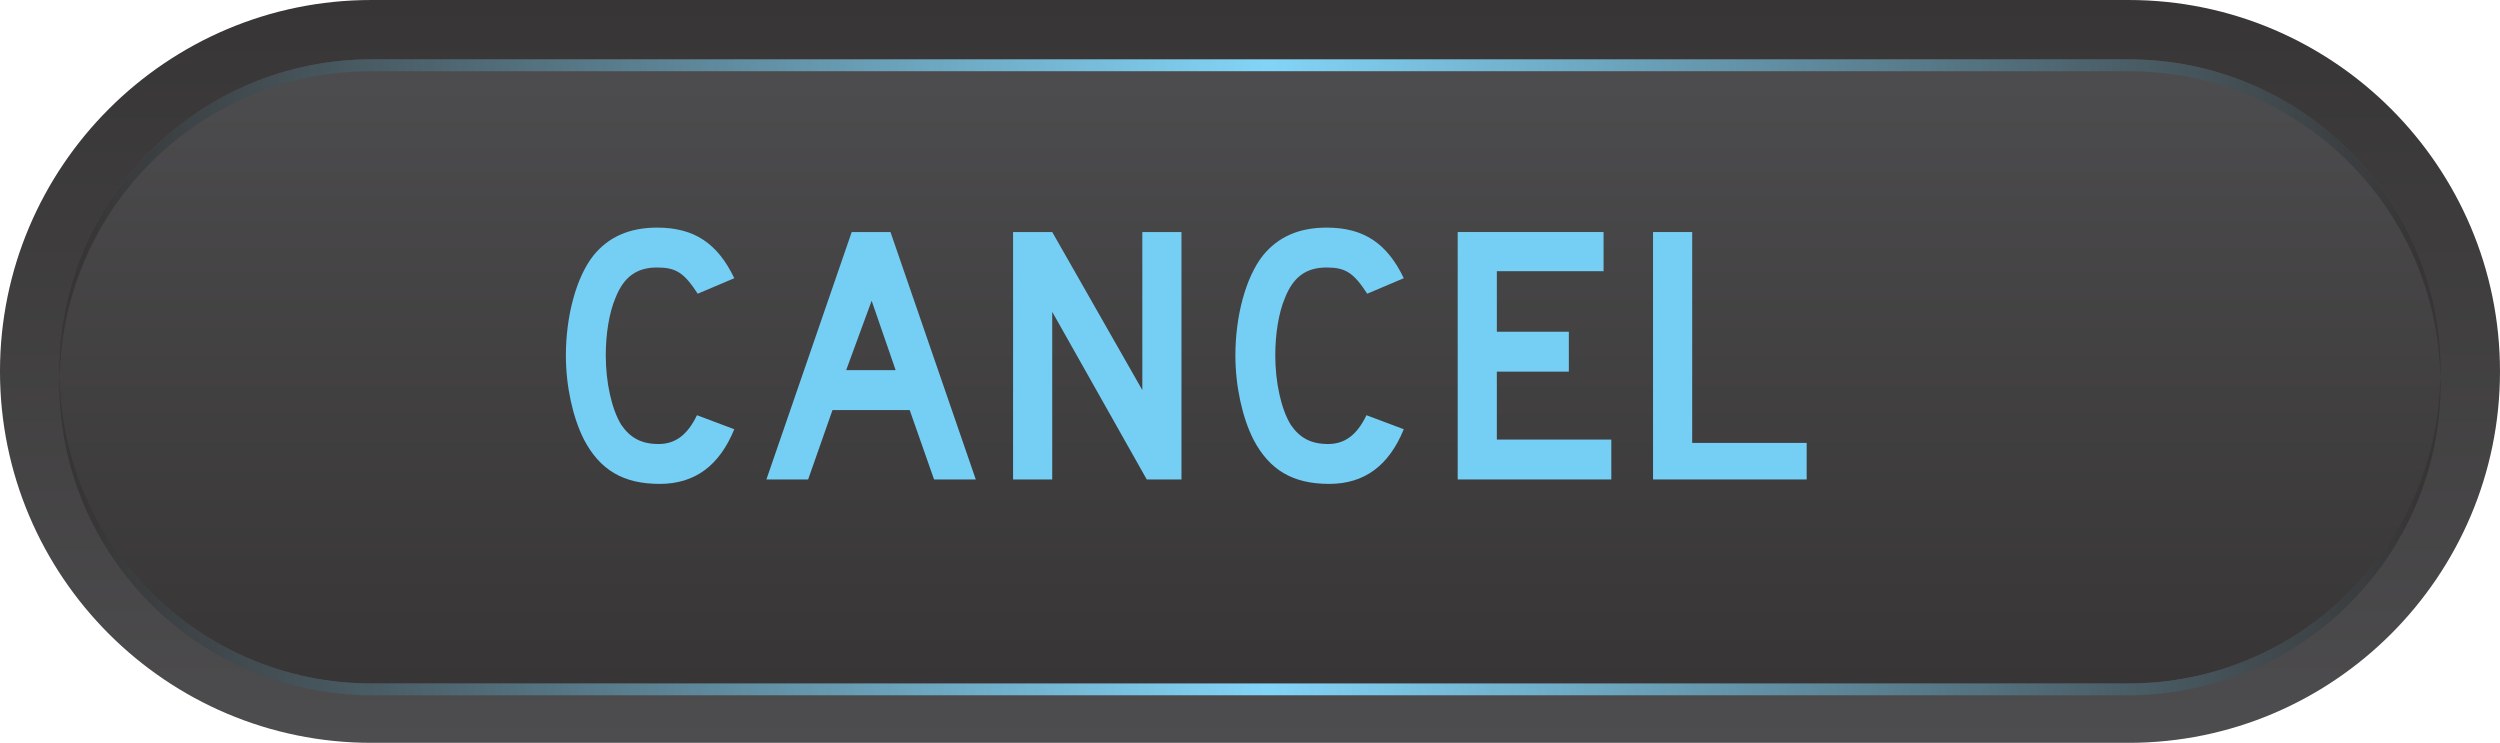 <?xml version="1.0" encoding="UTF-8" standalone="no"?>
<!-- Created with Inkscape (http://www.inkscape.org/) -->

<svg
   xmlns:dc="http://purl.org/dc/elements/1.1/"
   xmlns:cc="http://creativecommons.org/ns#"
   xmlns:rdf="http://www.w3.org/1999/02/22-rdf-syntax-ns#"
   xmlns:svg="http://www.w3.org/2000/svg"
   xmlns="http://www.w3.org/2000/svg"
   xmlns:sodipodi="http://sodipodi.sourceforge.net/DTD/sodipodi-0.dtd"
   xmlns:inkscape="http://www.inkscape.org/namespaces/inkscape"
   id="svg2"
   version="1.1"
   inkscape:version="0.48.2 r9819"
   width="118.474"
   height="35.202"
   xml:space="preserve"
   sodipodi:docname="cancel.svg"><defs
     id="defs6"><linearGradient
       x1="0"
       y1="0"
       x2="1"
       y2="0"
       gradientUnits="userSpaceOnUse"
       gradientTransform="matrix(0,28.162,28.162,0,612.5,598.161)"
       spreadMethod="pad"
       id="linearGradient24"><stop
         style="stop-opacity:1;stop-color:#4d4c4e"
         offset="0"
         id="stop26" /><stop
         style="stop-opacity:1;stop-color:#373535"
         offset="1"
         id="stop28" /></linearGradient><linearGradient
       x1="0"
       y1="0"
       x2="1"
       y2="0"
       gradientUnits="userSpaceOnUse"
       gradientTransform="matrix(0,23.662,23.662,0,612.5,600.411)"
       spreadMethod="pad"
       id="linearGradient44"><stop
         style="stop-opacity:1;stop-color:#373535"
         offset="0"
         id="stop46" /><stop
         style="stop-opacity:1;stop-color:#4d4c4e"
         offset="1"
         id="stop48" /></linearGradient><linearGradient
       x1="0"
       y1="0"
       x2="1"
       y2="0"
       gradientUnits="userSpaceOnUse"
       gradientTransform="matrix(90.279,0,0,-90.279,567.36,618.046)"
       spreadMethod="pad"
       id="linearGradient64"><stop
         style="stop-opacity:1;stop-color:#373535"
         offset="0"
         id="stop66" /><stop
         style="stop-opacity:1;stop-color:#82d4f7"
         offset="0.508"
         id="stop68" /><stop
         style="stop-opacity:1;stop-color:#373535"
         offset="1"
         id="stop70" /></linearGradient><linearGradient
       x1="0"
       y1="0"
       x2="1"
       y2="0"
       gradientUnits="userSpaceOnUse"
       gradientTransform="matrix(90.279,0,0,90.279,567.36,605.991)"
       spreadMethod="pad"
       id="linearGradient86"><stop
         style="stop-opacity:1;stop-color:#373535"
         offset="0"
         id="stop88" /><stop
         style="stop-opacity:1;stop-color:#82d4f7"
         offset="0.508"
         id="stop90" /><stop
         style="stop-opacity:1;stop-color:#373535"
         offset="1"
         id="stop92" /></linearGradient></defs><sodipodi:namedview
     pagecolor="#ffffff"
     bordercolor="#666666"
     borderopacity="1"
     objecttolerance="10"
     gridtolerance="10"
     guidetolerance="10"
     inkscape:pageopacity="0"
     inkscape:pageshadow="2"
     inkscape:window-width="640"
     inkscape:window-height="480"
     id="namedview4"
     showgrid="false"
     fit-margin-top="0"
     fit-margin-left="0"
     fit-margin-right="0"
     fit-margin-bottom="0"
     inkscape:zoom="3.9850318"
     inkscape:cx="50.516016"
     inkscape:cy="8.700847"
     inkscape:window-x="0"
     inkscape:window-y="0"
     inkscape:window-maximized="0"
     inkscape:current-layer="g10" /><g
     id="g10"
     inkscape:groupmode="layer"
     inkscape:label="cancel"
     transform="matrix(1.25,0,0,-1.25,-706.388,782.904)"><g
   id="g12"><g
     id="g14"><g
       id="g20"><g
         id="g22"><path
           d="m 579.19,626.323 c -7.764,0 -14.08,-6.317 -14.08,-14.08 l 0,0 c 0,-7.765 6.316,-14.082 14.08,-14.082 l 0,0 66.617,0 c 7.765,0 14.082,6.317 14.082,14.082 l 0,0 c 0,7.763 -6.317,14.08 -14.082,14.08 l 0,0 -66.617,0 z"
           style="fill:url(#linearGradient24);stroke:none"
           id="path30"
           inkscape:connector-curvature="0" /></g></g></g></g><g
   id="g32"><g
     id="g34"><g
       id="g40"><g
         id="g42"><path
           d="m 579.19,624.073 c -6.534,0 -11.83,-5.297 -11.83,-11.83 l 0,0 c 0,-6.535 5.296,-11.832 11.83,-11.832 l 0,0 66.617,0 c 6.535,0 11.832,5.297 11.832,11.832 l 0,0 c 0,6.533 -5.297,11.83 -11.832,11.83 l 0,0 -66.617,0 z"
           style="fill:url(#linearGradient44);stroke:none"
           id="path50"
           inkscape:connector-curvature="0" /></g></g></g></g><g
   id="g52"><g
     id="g54"><g
       id="g60"><g
         id="g62"><path
           d="m 579.19,624.073 c -6.534,0 -11.83,-5.297 -11.83,-11.83 l 0,0 c 0,-0.076 0.009,-0.15 0.012,-0.224 l 0,0 c 0.119,6.429 5.361,11.605 11.818,11.605 l 0,0 66.617,0 c 6.459,0 11.701,-5.176 11.82,-11.605 l 0,0 c 0,0.074 0.012,0.148 0.012,0.224 l 0,0 c 0,6.533 -5.297,11.83 -11.832,11.83 l 0,0 -66.617,0 z"
           style="fill:url(#linearGradient64);stroke:none"
           id="path72"
           inkscape:connector-curvature="0" /></g></g></g></g><g
   id="g74"><g
     id="g76"><g
       id="g82"><g
         id="g84"><path
           d="m 645.807,600.413 -66.617,0 c -6.457,0 -11.699,5.176 -11.818,11.606 l 0,0 c -0.003,-0.075 -0.012,-0.149 -0.012,-0.225 l 0,0 c 0,-6.533 5.296,-11.83 11.83,-11.83 l 0,0 66.617,0 c 6.535,0 11.832,5.297 11.832,11.83 l 0,0 c 0,0.076 -0.012,0.15 -0.012,0.225 l 0,0 c -0.119,-6.43 -5.361,-11.606 -11.82,-11.606"
           style="fill:url(#linearGradient86);stroke:none"
           id="path94"
           inkscape:connector-curvature="0" /></g></g></g></g><g
   transform="matrix(1,0,0,-1,585.64,608.146)"
   style=""
   id="text96"><path
     d="M 7.308,-1.904 5.894,-2.436 c -0.364,0.756 -0.826,1.092 -1.456,1.092 -0.658,0 -1.078,-0.238 -1.414,-0.728 -0.364,-0.588 -0.588,-1.61 -0.588,-2.632 0,-0.798 0.126,-1.61 0.364,-2.17 0.322,-0.826 0.826,-1.162 1.582,-1.162 0.714,0 1.022,0.196 1.54,0.994 L 7.308,-7.63 C 6.678,-8.946 5.796,-9.548 4.382,-9.548 c -1.064,0 -1.848,0.364 -2.408,1.05 -0.658,0.826 -1.05,2.31 -1.05,3.794 0,1.176 0.266,2.366 0.686,3.192 0.602,1.148 1.484,1.68 2.87,1.68 1.344,0 2.268,-0.7 2.828,-2.072"
     style="font-size:14px;font-variant:normal;font-weight:normal;font-stretch:normal;writing-mode:lr-tb;fill:#75cff5;fill-opacity:1;fill-rule:nonzero;stroke:none;font-family:Roadgeek 2005 Series D;-inkscape-font-specification:Roadgeek2005SeriesD"
     id="path3064" /><path
     d="m 16.464,0 -3.234,-9.38 -1.47,0 L 8.526,0 10.108,0 l 0.924,-2.632 2.926,0 0.924,2.632 1.582,0 m -3.038,-4.144 -1.876,0 0.966,-2.632 0.91,2.632"
     style="font-size:14px;font-variant:normal;font-weight:normal;font-stretch:normal;writing-mode:lr-tb;fill:#75cff5;fill-opacity:1;fill-rule:nonzero;stroke:none;font-family:Roadgeek 2005 Series D;-inkscape-font-specification:Roadgeek2005SeriesD"
     id="path3066" /><path
     d="m 24.262,0 0,-9.38 -1.484,0 0,5.992 -3.416,-5.992 -1.484,0 0,9.38 1.484,0 0,-6.356 3.584,6.356 1.316,0"
     style="font-size:14px;font-variant:normal;font-weight:normal;font-stretch:normal;writing-mode:lr-tb;fill:#75cff5;fill-opacity:1;fill-rule:nonzero;stroke:none;font-family:Roadgeek 2005 Series D;-inkscape-font-specification:Roadgeek2005SeriesD"
     id="path3068" /><path
     d="m 32.69,-1.904 -1.414,-0.532 c -0.364,0.756 -0.826,1.092 -1.456,1.092 -0.658,0 -1.078,-0.238 -1.414,-0.728 -0.364,-0.588 -0.588,-1.61 -0.588,-2.632 0,-0.798 0.126,-1.61 0.364,-2.17 0.322,-0.826 0.826,-1.162 1.582,-1.162 0.714,0 1.022,0.196 1.54,0.994 L 32.69,-7.63 c -0.63,-1.316 -1.512,-1.918 -2.926,-1.918 -1.064,0 -1.848,0.364 -2.408,1.05 -0.658,0.826 -1.05,2.31 -1.05,3.794 0,1.176 0.266,2.366 0.686,3.192 0.602,1.148 1.484,1.68 2.87,1.68 1.344,0 2.268,-0.7 2.828,-2.072"
     style="font-size:14px;font-variant:normal;font-weight:normal;font-stretch:normal;writing-mode:lr-tb;fill:#75cff5;fill-opacity:1;fill-rule:nonzero;stroke:none;font-family:Roadgeek 2005 Series D;-inkscape-font-specification:Roadgeek2005SeriesD"
     id="path3070" /><path
     d="m 40.558,0 0,-1.512 -4.34,0 0,-2.576 2.73,0 0,-1.512 -2.73,0 0,-2.296 4.046,0 0,-1.484 -5.53,0 0,9.38 5.824,0"
     style="font-size:14px;font-variant:normal;font-weight:normal;font-stretch:normal;writing-mode:lr-tb;fill:#75cff5;fill-opacity:1;fill-rule:nonzero;stroke:none;font-family:Roadgeek 2005 Series D;-inkscape-font-specification:Roadgeek2005SeriesD"
     id="path3072" /><path
     d="m 47.964,0 0,-1.386 -4.34,0 0,-7.994 -1.484,0 0,9.38 5.824,0"
     style="font-size:14px;font-variant:normal;font-weight:normal;font-stretch:normal;writing-mode:lr-tb;fill:#75cff5;fill-opacity:1;fill-rule:nonzero;stroke:none;font-family:Roadgeek 2005 Series D;-inkscape-font-specification:Roadgeek2005SeriesD"
     id="path3074" /></g>
</g></svg>